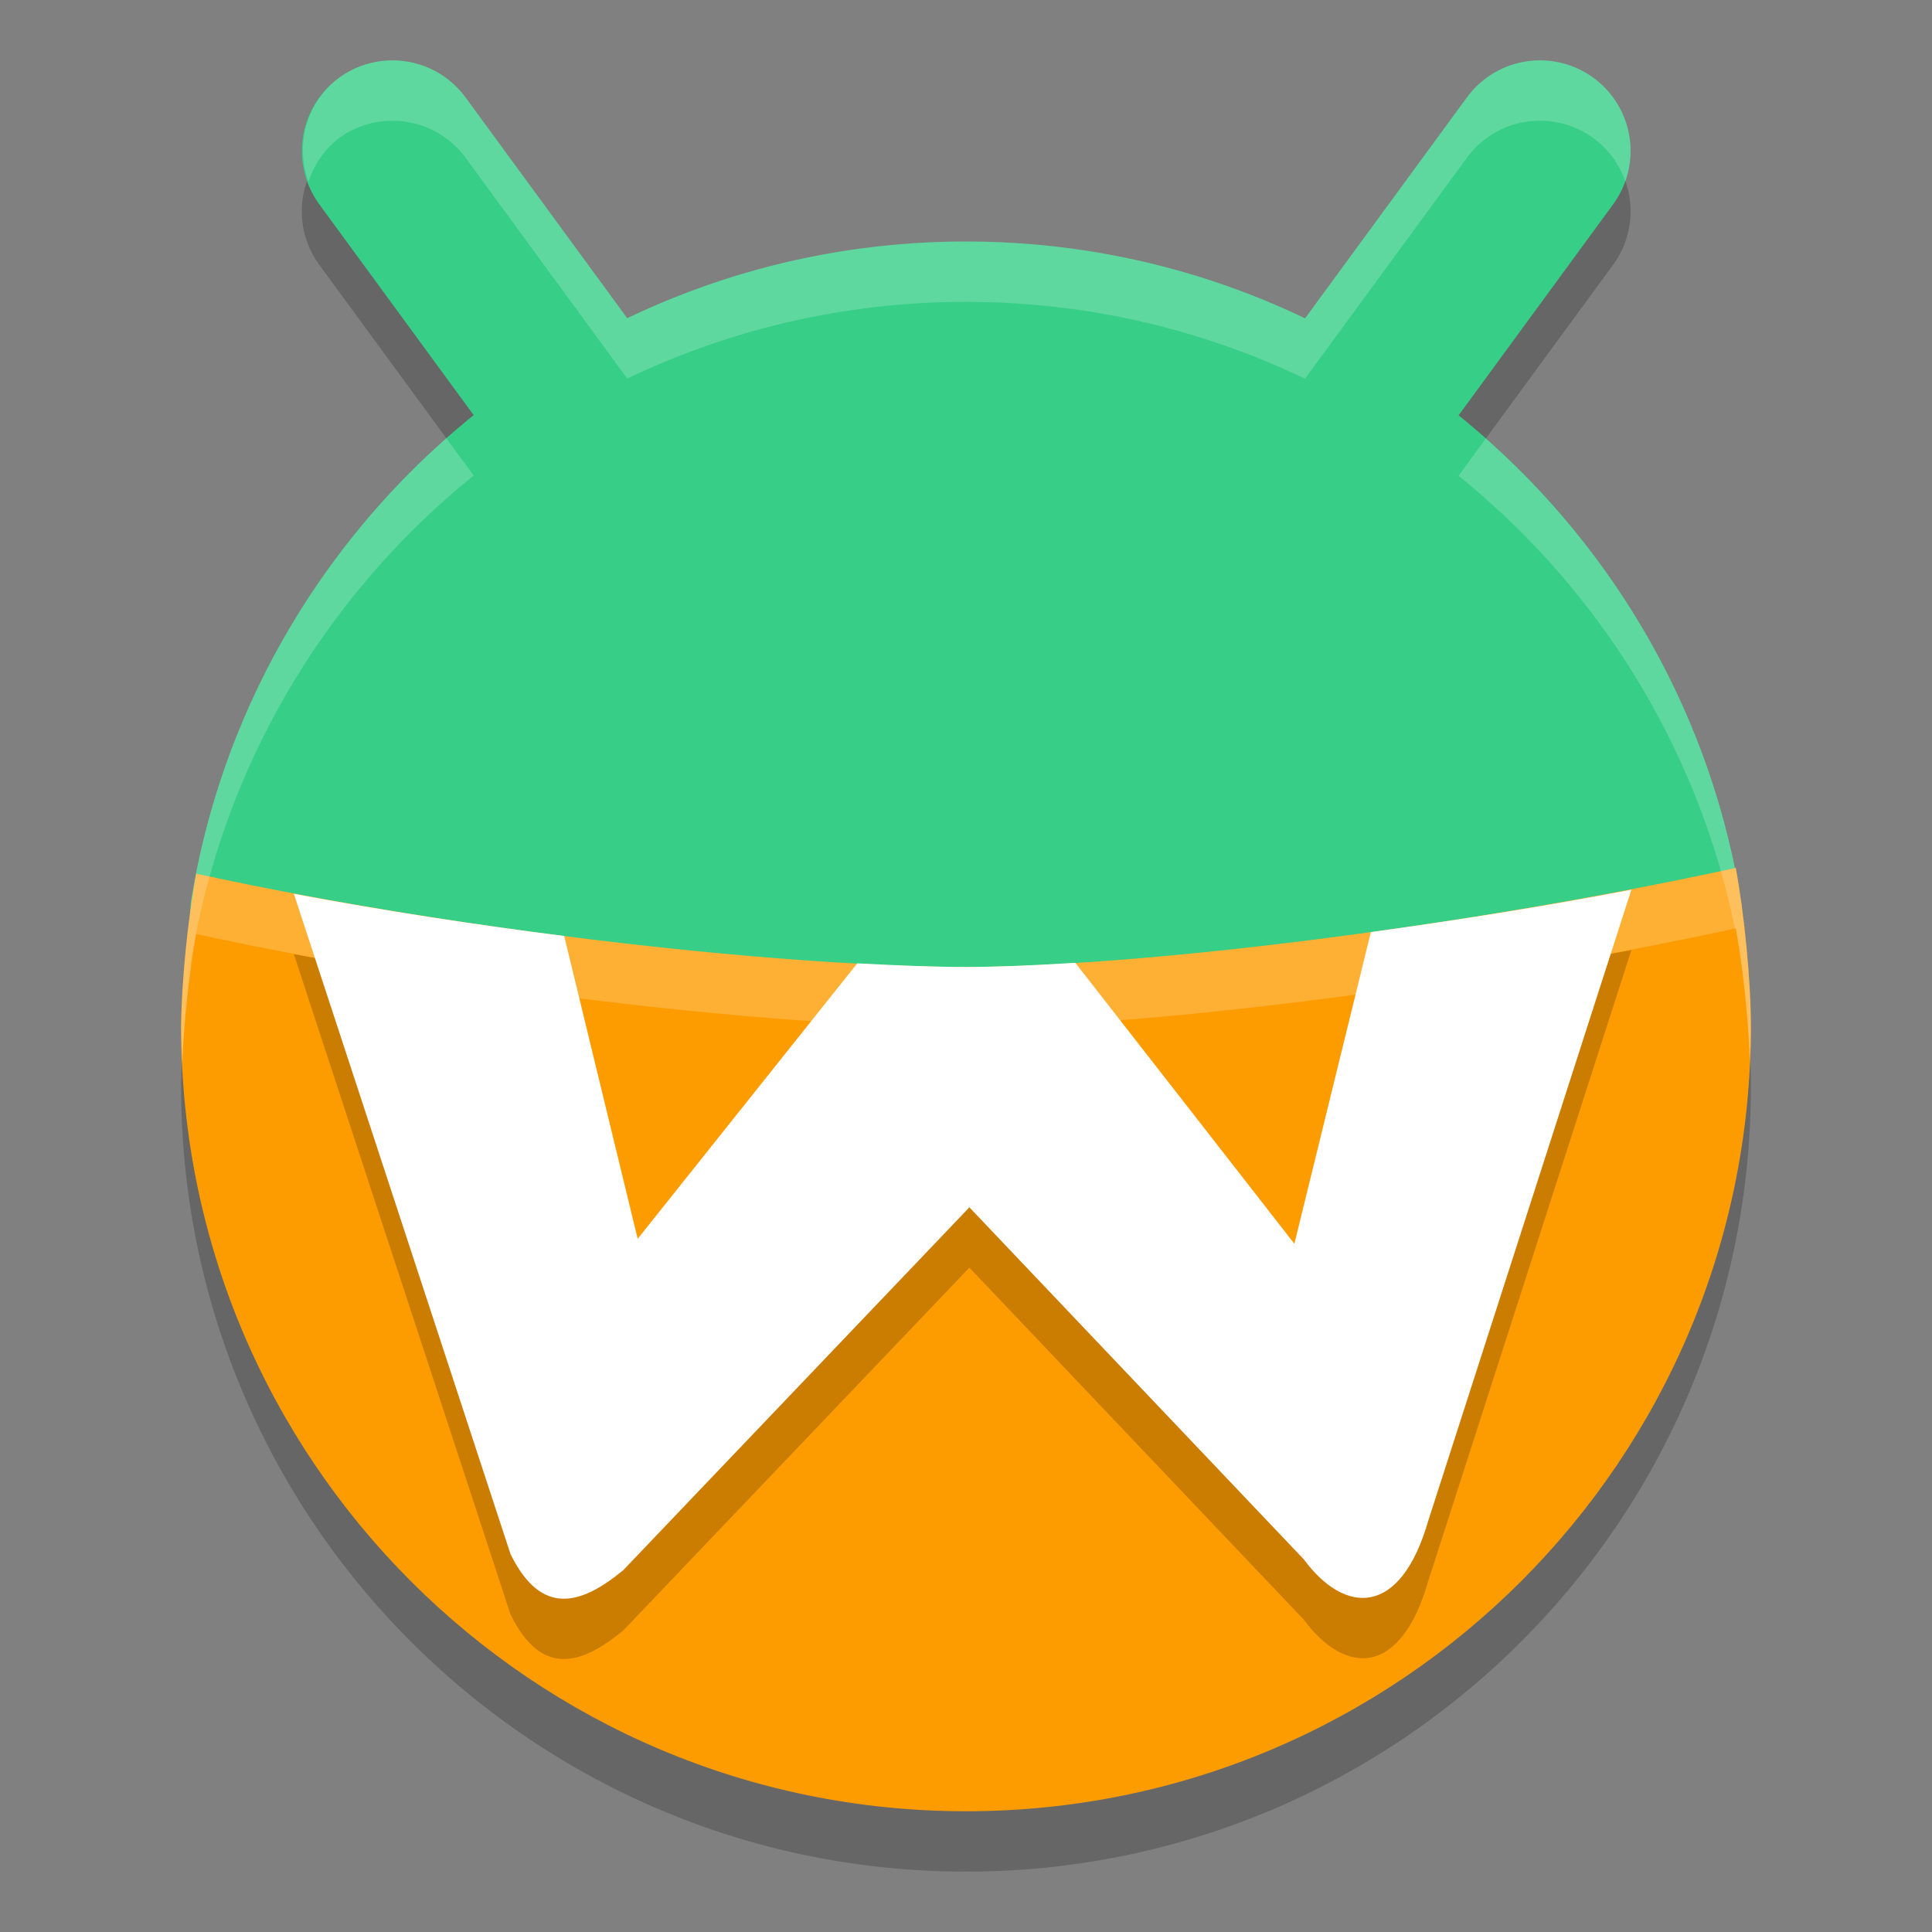 <svg xmlns="http://www.w3.org/2000/svg" width="32" height="32" version="1.1"><rect width="100%" height="100%" fill="#808080" stroke="none"/><defs>
<linearGradient id="ucPurpleBlue" x1="0%" y1="0%" x2="100%" y2="100%">
  <stop offset="0%" style="stop-color:#B794F4;stop-opacity:1"/>
  <stop offset="100%" style="stop-color:#4299E1;stop-opacity:1"/>
</linearGradient>
</defs>
 <path style="opacity:0.2" d="M 6.436,2.002 A 1.5,1.5 0 0 0 5.613,2.289 1.5,1.5 0 0 0 5.289,4.387 L 7.846,7.877 C 5.401,9.849 3.684,12.687 3.164,15.926 c -0.006,0.038 -0.004,0.078 -0.006,0.117 C 3.068,16.689 3.006,17.431 3,18 c 0,7.18 5.82,13 13,13 7.18,0 13,-5.82 13,-13 -7.44e-4,-0.58 -0.062,-1.325 -0.15,-1.984 0,0 0,-0.002 0,-0.002 -7e-4,-0.005 -0.001,-0.009 -0.002,-0.014 -0.03,-0.221 -0.063,-0.431 -0.098,-0.623 -0.005,9.94e-4 -0.009,0.003 -0.014,0.004 C 28.121,12.371 26.463,9.741 24.158,7.881 L 26.717,4.387 A 1.5,1.5 0 0 0 26.393,2.289 1.5,1.5 0 0 0 24.297,2.613 L 21.615,6.273 C 19.915,5.458 18.011,5 16,5 13.99,5 12.088,5.457 10.389,6.271 L 7.711,2.613 A 1.5,1.5 0 0 0 6.729,2.018 1.5,1.5 0 0 0 6.436,2.002 Z"/>
 <path style="fill:#37ce87" d="m 27.997,17.042 c 0,7.18 -4.539,11.562 -11.719,11.562 -7.18,0 -12.686,-4.327 -12.686,-11.507 0,-0.706 -0.535,-1.496 -0.427,-2.172 C 4.158,8.732 9.527,4 16,4 c 6.505,0 11.894,4.778 12.85,11.016 0.099,0.647 -0.853,1.352 -0.853,2.026 z"/>
 <path style="fill:#fd9c01" d="m 28.75,14.376 c -4.814,1.042 -10.055,1.64 -12.75,1.64 -2.813,0 -8.1,-0.535 -12.75,-1.545 C 3.114,15.206 3.007,16.252 3,17 c 0,7.18 5.82,13 13,13 7.18,0 13,-5.82 13,-13 -0.001,-0.779 -0.11,-1.857 -0.25,-2.624 z"/>
 <path style="fill:none;stroke:#37ce87;stroke-width:3;stroke-linecap:round;stroke-linejoin:round" d="m 6.5,2.5 4.105,5.605"/>
 <path style="opacity:0.2" d="m 27.021,15.736 c -1.46,0.279 -2.919,0.51 -4.315,0.702 l -1.267,5.163 -3.628,-4.654 c -0.675,0.042 -1.3,0.069 -1.811,0.069 -0.515,0 -1.137,-0.025 -1.801,-0.06 L 10.562,21.519 9.345,16.503 C 7.885,16.317 6.366,16.086 4.867,15.804 L 8.456,26.74 c 0.509,1.036 1.166,0.845 1.868,0.265 l 5.732,-6.009 5.542,5.834 c 0.667,0.904 1.595,0.974 2.061,-0.651 z"/>
 <path style="fill:#ffffff" d="m 27.021,14.736 c -1.46,0.279 -2.919,0.51 -4.315,0.702 l -1.267,5.163 -3.628,-4.654 c -0.675,0.042 -1.3,0.069 -1.811,0.069 -0.515,0 -1.137,-0.025 -1.801,-0.06 L 10.562,20.519 9.345,15.503 C 7.885,15.317 6.366,15.086 4.867,14.804 l 3.589,10.937 c 0.509,1.036 1.166,0.845 1.868,0.265 l 5.732,-6.009 5.542,5.834 c 0.667,0.904 1.595,0.974 2.061,-0.651 z"/>
 <path style="fill:none;stroke:#37ce87;stroke-width:3;stroke-linecap:round;stroke-linejoin:round" d="M 25.507,2.5 21.402,8.105"/>
 <path style="fill:#ffffff;opacity:0.2" d="M 6.436 1.002 A 1.5 1.5 0 0 0 5.613 1.289 A 1.5 1.5 0 0 0 5.111 3.008 A 1.5 1.5 0 0 1 5.613 2.289 A 1.5 1.5 0 0 1 6.436 2.002 A 1.5 1.5 0 0 1 6.729 2.018 A 1.5 1.5 0 0 1 7.711 2.613 L 10.389 6.271 C 12.088 5.457 13.99 5 16 5 C 18.011 5 19.915 5.458 21.615 6.273 L 24.297 2.613 A 1.5 1.5 0 0 1 26.393 2.289 A 1.5 1.5 0 0 1 26.92 3.004 A 1.5 1.5 0 0 0 26.393 1.289 A 1.5 1.5 0 0 0 24.297 1.613 L 21.615 5.273 C 19.915 4.458 18.011 4 16 4 C 13.99 4 12.088 4.457 10.389 5.271 L 7.711 1.613 A 1.5 1.5 0 0 0 6.729 1.018 A 1.5 1.5 0 0 0 6.436 1.002 z M 7.393 7.26 C 5.19 9.208 3.651 11.892 3.164 14.926 C 3.158 14.964 3.16 15.004 3.158 15.043 C 3.068 15.689 3.006 16.431 3 17 C 3 17.218 3.007 17.437 3.018 17.652 C 3.038 17.143 3.085 16.571 3.158 16.043 C 3.16 16.004 3.158 15.964 3.164 15.926 C 3.684 12.687 5.401 9.849 7.846 7.877 L 7.393 7.26 z M 24.609 7.264 L 24.158 7.881 C 26.463 9.741 28.121 12.371 28.736 15.381 C 28.741 15.38 28.745 15.378 28.75 15.377 C 28.785 15.569 28.818 15.779 28.848 16 C 28.848 16.005 28.849 16.009 28.85 16.014 L 28.85 16.016 C 28.921 16.548 28.966 17.117 28.984 17.629 C 28.994 17.421 29 17.211 29 17 C 28.999 16.42 28.938 15.675 28.85 15.016 L 28.85 15.014 C 28.849 15.009 28.848 15.005 28.848 15 C 28.818 14.779 28.785 14.569 28.75 14.377 C 28.745 14.378 28.741 14.38 28.736 14.381 C 28.162 11.571 26.678 9.094 24.609 7.264 z"/>
 <path style="fill:#ffffff;opacity:0.2" d="M 28.75 14.377 C 23.936 15.419 18.695 16.016 16 16.016 C 13.187 16.016 7.9 15.48 3.25 14.471 C 3.114 15.206 3.007 16.252 3 17 C 3 17.2 3.007 17.398 3.016 17.596 C 3.048 16.904 3.137 16.084 3.25 15.471 C 7.9 16.48 13.187 17.016 16 17.016 C 18.695 17.016 23.936 16.419 28.75 15.377 C 28.865 16.004 28.956 16.831 28.986 17.541 C 28.994 17.362 29 17.181 29 17 C 28.999 16.221 28.89 15.144 28.75 14.377 z"/>
</svg>
